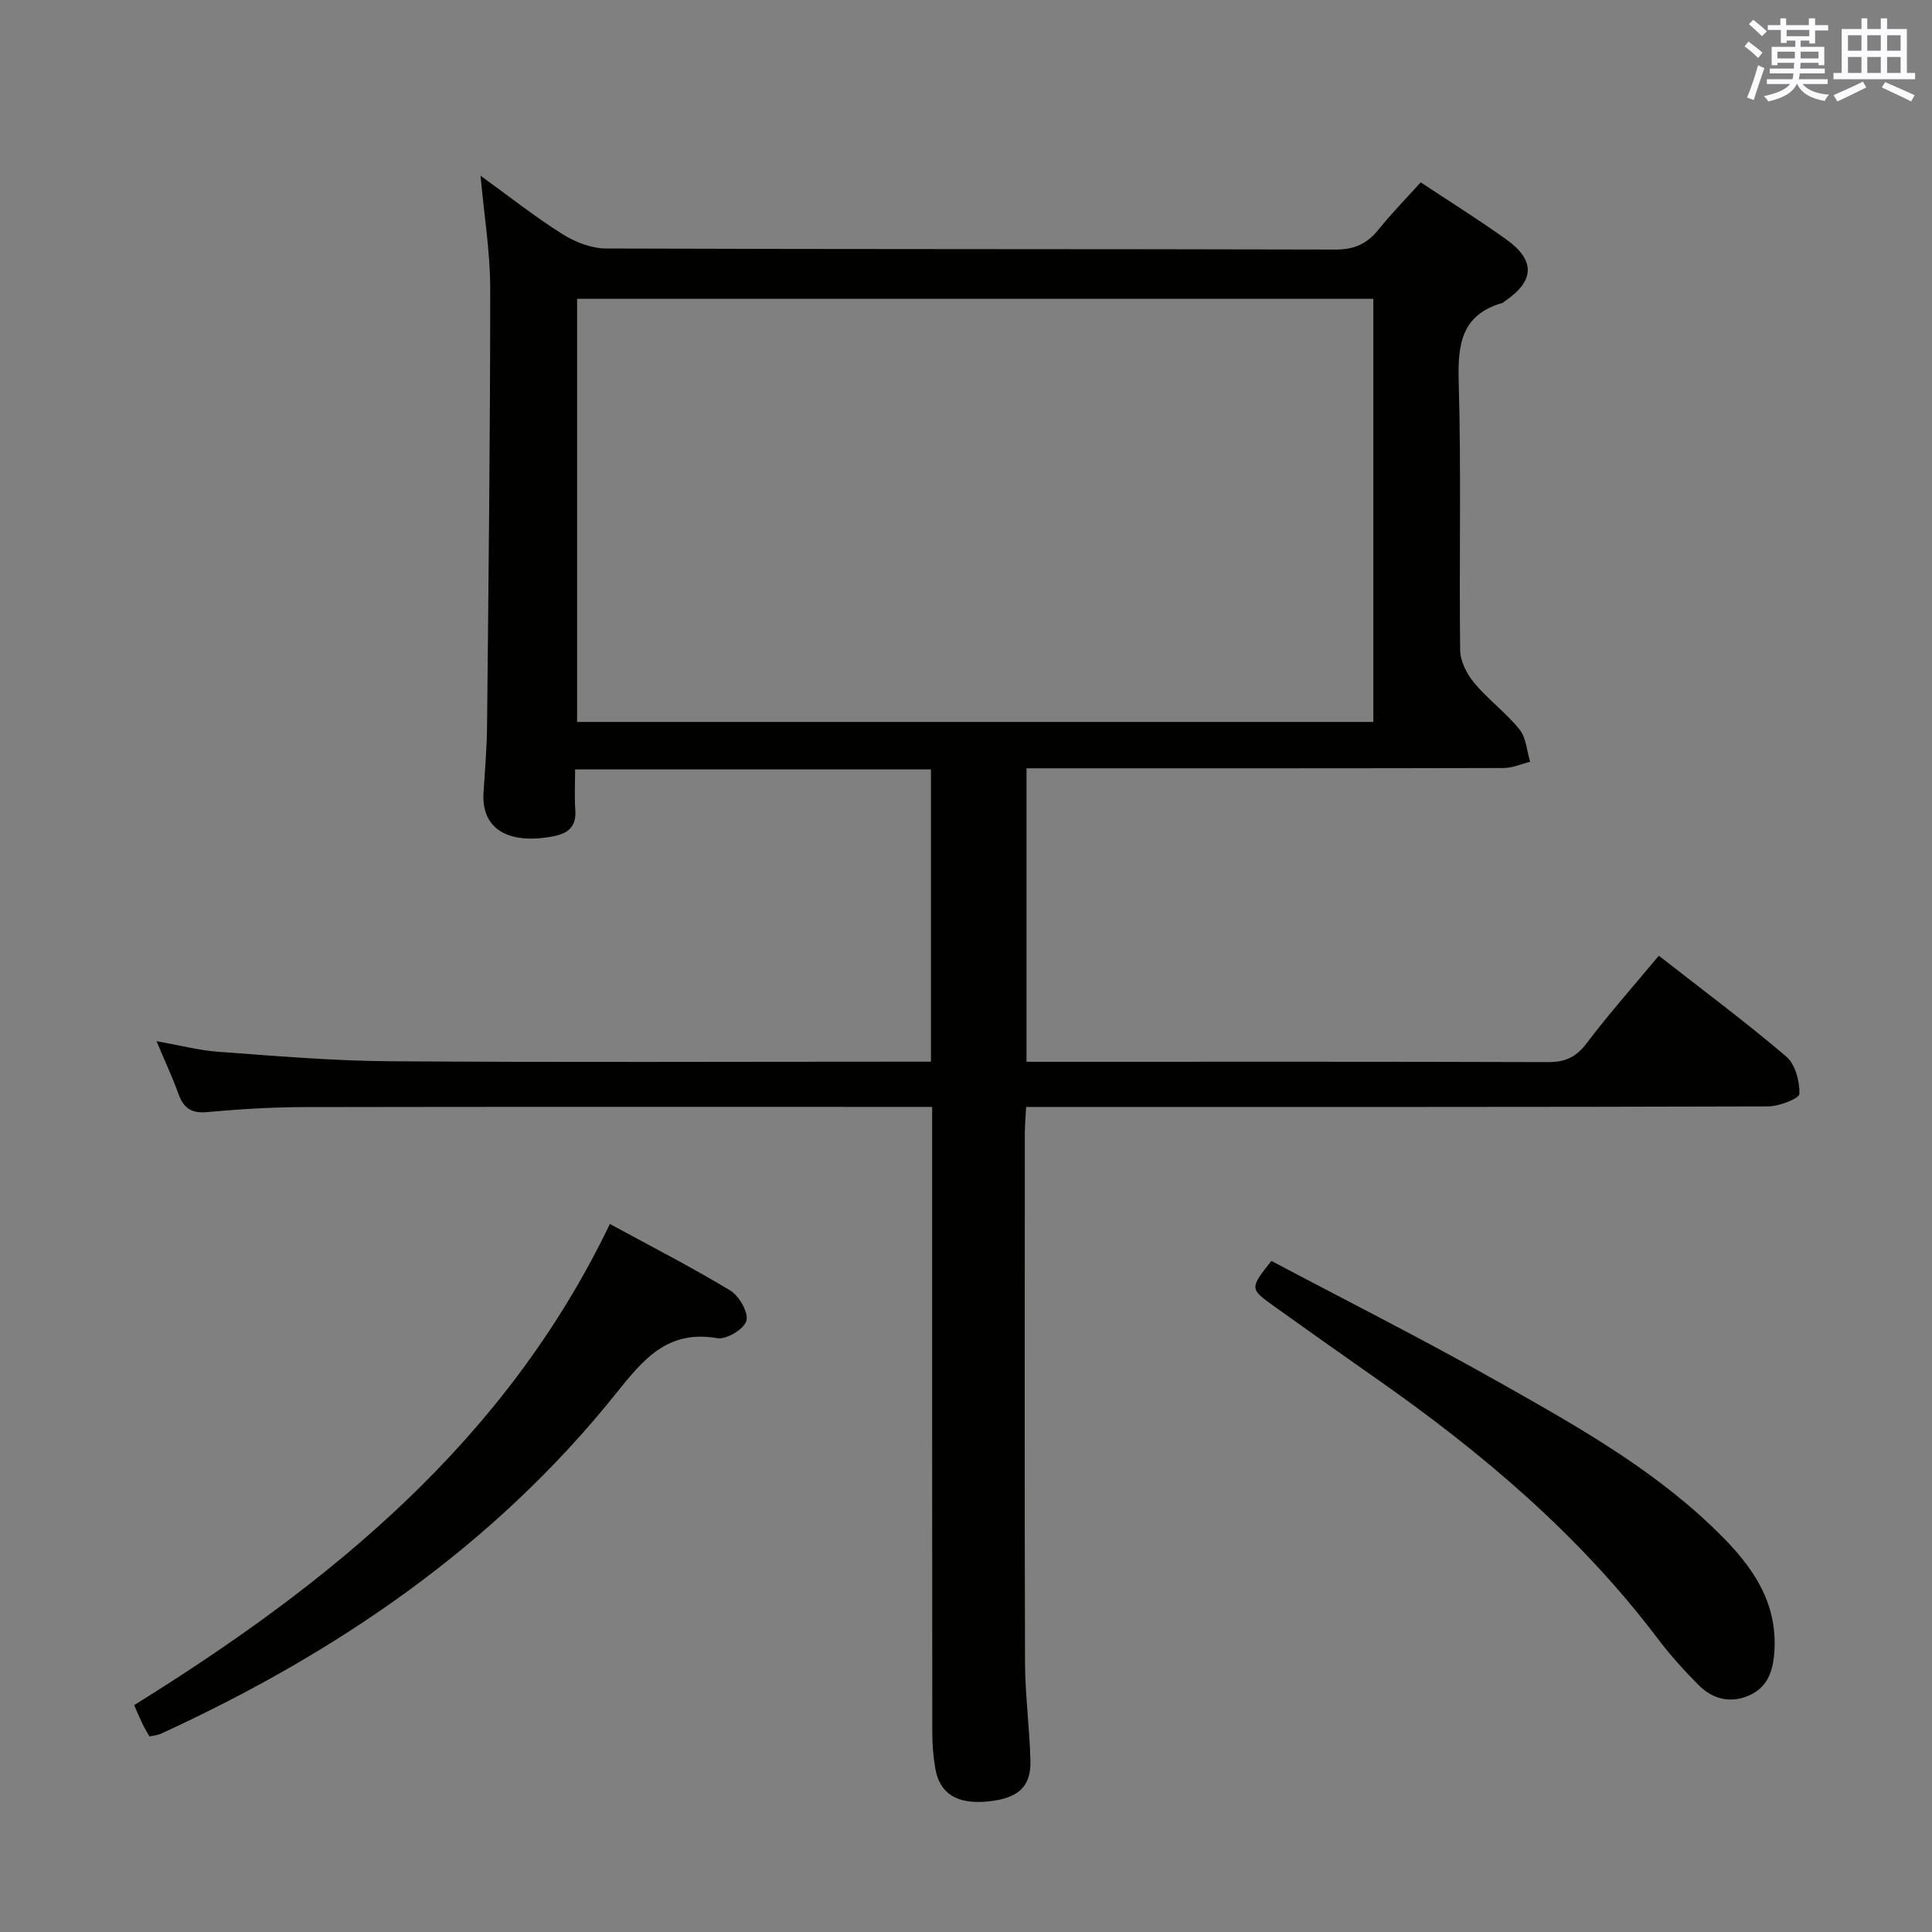 <svg enable-background="new 0 0 400 400" viewBox="0 0 400 400" xmlns="http://www.w3.org/2000/svg"><rect x="0" y="0" width="400" height="400" fill="#808080" stroke="none"/><g fill="#010100"><path d="m294.14 37.75c6.11 4.05 12.03 7.74 17.69 11.8 6.14 4.39 5.91 8.63-.35 12.87-.14.09-.25.25-.4.29-8.55 2.45-9.3 8.62-9.07 16.42.54 18.48.07 36.99.3 55.49.03 2.29 1.38 4.93 2.9 6.76 2.87 3.44 6.59 6.17 9.39 9.65 1.38 1.71 1.51 4.43 2.2 6.69-1.83.45-3.66 1.28-5.49 1.29-31 .08-62 .06-93 .06-1.81 0-3.61 0-5.78 0v60.76h5.41c34.17 0 68.33-.05 102.5.07 3.49.01 5.79-.93 7.96-3.79 4.72-6.22 9.91-12.08 15.04-18.24 8.94 6.99 17.89 13.65 26.37 20.86 1.88 1.59 2.81 5.14 2.74 7.75-.03.96-4.21 2.58-6.5 2.59-49 .15-98 .11-146.99.11-1.99 0-3.98 0-6.61 0-.1 1.98-.27 3.72-.27 5.47-.01 36.5-.07 73 .04 109.49.02 6.81.95 13.61 1.12 20.42.13 5.44-2.61 7.82-8.88 8.42-6.3.61-9.92-1.6-10.82-6.86-.42-2.44-.62-4.95-.62-7.43-.04-41-.03-82-.03-122.99 0-1.97 0-3.93 0-6.53-2.19 0-3.97 0-5.74 0-41.33 0-82.66-.04-123.99.04-6.81.01-13.64.42-20.42 1.04-3.3.3-4.85-.9-5.9-3.79-1.23-3.39-2.76-6.68-4.53-10.89 4.85.85 8.85 1.91 12.89 2.2 11.77.85 23.56 1.87 35.35 1.95 35.33.25 70.66.09 105.99.09h6.1c0-20.45 0-40.35 0-60.51-24.51 0-48.76 0-73.67 0 0 2.91-.15 5.69.04 8.45.24 3.38-1.48 4.8-4.52 5.39-9.48 1.82-14.97-1.6-14.48-9.06.3-4.64.69-9.29.73-13.94.3-30.14.66-60.29.65-90.43 0-7.57-1.26-15.15-2-23.33 5.75 4.15 11.16 8.43 16.96 12.09 2.63 1.66 6.02 2.97 9.06 2.98 50.33.18 100.66.08 150.99.22 3.93.01 6.56-1.22 8.92-4.16 2.69-3.33 5.71-6.42 8.72-9.76zm-9.81 24.12c-55.32 0-110.16 0-164.85 0v87.6h164.85c0-29.3 0-58.23 0-87.6z"/><path d="m30.95 359.52c-.57-1.02-1.01-1.71-1.37-2.45-.57-1.18-1.08-2.39-1.81-4.04 40.55-25.19 76.87-54.59 98.5-99.62 8.48 4.62 16.86 8.91 24.9 13.76 1.85 1.12 3.82 4.53 3.37 6.27-.43 1.69-4.15 3.95-6.02 3.62-10.26-1.79-15.27 4.31-20.93 11.38-25.28 31.59-57.8 53.76-94.27 70.51-.59.28-1.27.32-2.37.57z"/><path d="m263.23 261.06c15.36 8.14 31.07 16.06 46.38 24.69 15.63 8.82 31.41 17.57 44.57 30.05 7.46 7.07 13.96 14.85 13.18 26.21-.27 3.89-1.35 7.28-5.16 8.98-3.91 1.75-7.59.82-10.51-2.1-3.04-3.05-5.94-6.28-8.54-9.72-16.26-21.5-36.55-38.62-58.49-53.95-7.09-4.96-14.15-9.96-21.19-15-4.71-3.39-4.69-3.57-.24-9.16z"/></g><path d="m361.2 9.6.8-1c.9.7 1.9 1.4 2.9 2.3l-.9 1.1c-1-1-2-1.8-2.8-2.4zm.5 10.6c.9-2.1 1.6-4.3 2.3-6.7.4.2.8.4 1.3.6-.7 2.1-1.5 4.3-2.2 6.6zm.4-15.2.9-.9c1 .8 2 1.6 2.8 2.4l-1 1c-.9-.9-1.8-1.7-2.7-2.5zm12.5-1.2h1.2v1.4h2.7v1.1h-2.7v2.7h-1.2v-.6h-1.8v1.3h4.9v3.8h-1.2v-.5h-3.7c0 .4-.1.9-.1 1.2h5.1v1h-5.2c0 .5-.1.9-.2 1.2h6v1h-5.2c1.1 1.3 2.9 2 5.5 2.2-.4.4-.7.8-.9 1.3-2.9-.5-4.8-1.6-5.7-3.5h-.1c-.8 1.7-2.7 2.9-5.9 3.6-.2-.4-.6-.8-.9-1.1 2.8-.6 4.6-1.4 5.4-2.5h-4.8v-1h5.3c.1-.3.2-.7.2-1.2h-4.9v-1h5c0-.4 0-.8.1-1.2h-3.5v.5h-1.2v-3.8h4.9v-1.3h-1.8v.5h-1.2v-2.7h-2.7v-1h2.6v-1.4h1.2v1.4h4.7v-1.4zm-6.6 8.3h3.6c0-.4 0-.9 0-1.4h-3.6zm1.9-4.6h4.7v-1.3h-4.7zm6.6 3.2h-3.7v1.4h3.7z" fill="#fbfafc"/><path d="m385.3 3.8h1.3v2.2h2.8v-2.2h1.3v2.2h4.1v9.1h1.7v1.3h-16.9v-1.3h1.7v-9.1h4.1v-2.2zm.4 13.1.7 1.2c-1.8.9-3.8 1.9-6 2.9-.2-.4-.5-.8-.8-1.3 2.3-1 4.3-1.9 6.1-2.8zm-3.1-6.4h2.8v-3.2h-2.8zm0 4.6h2.8v-3.3h-2.8zm4-4.6h2.8v-3.2h-2.8zm0 4.6h2.8v-3.3h-2.8zm3.7 1.9c2.1.9 4.1 1.8 6.1 2.7l-.7 1.3c-2.2-1.1-4.2-2-6.1-2.9zm3.2-9.7h-2.8v3.2h2.8zm-2.8 7.8h2.8v-3.3h-2.8z" fill="#fbfafc"/></svg>